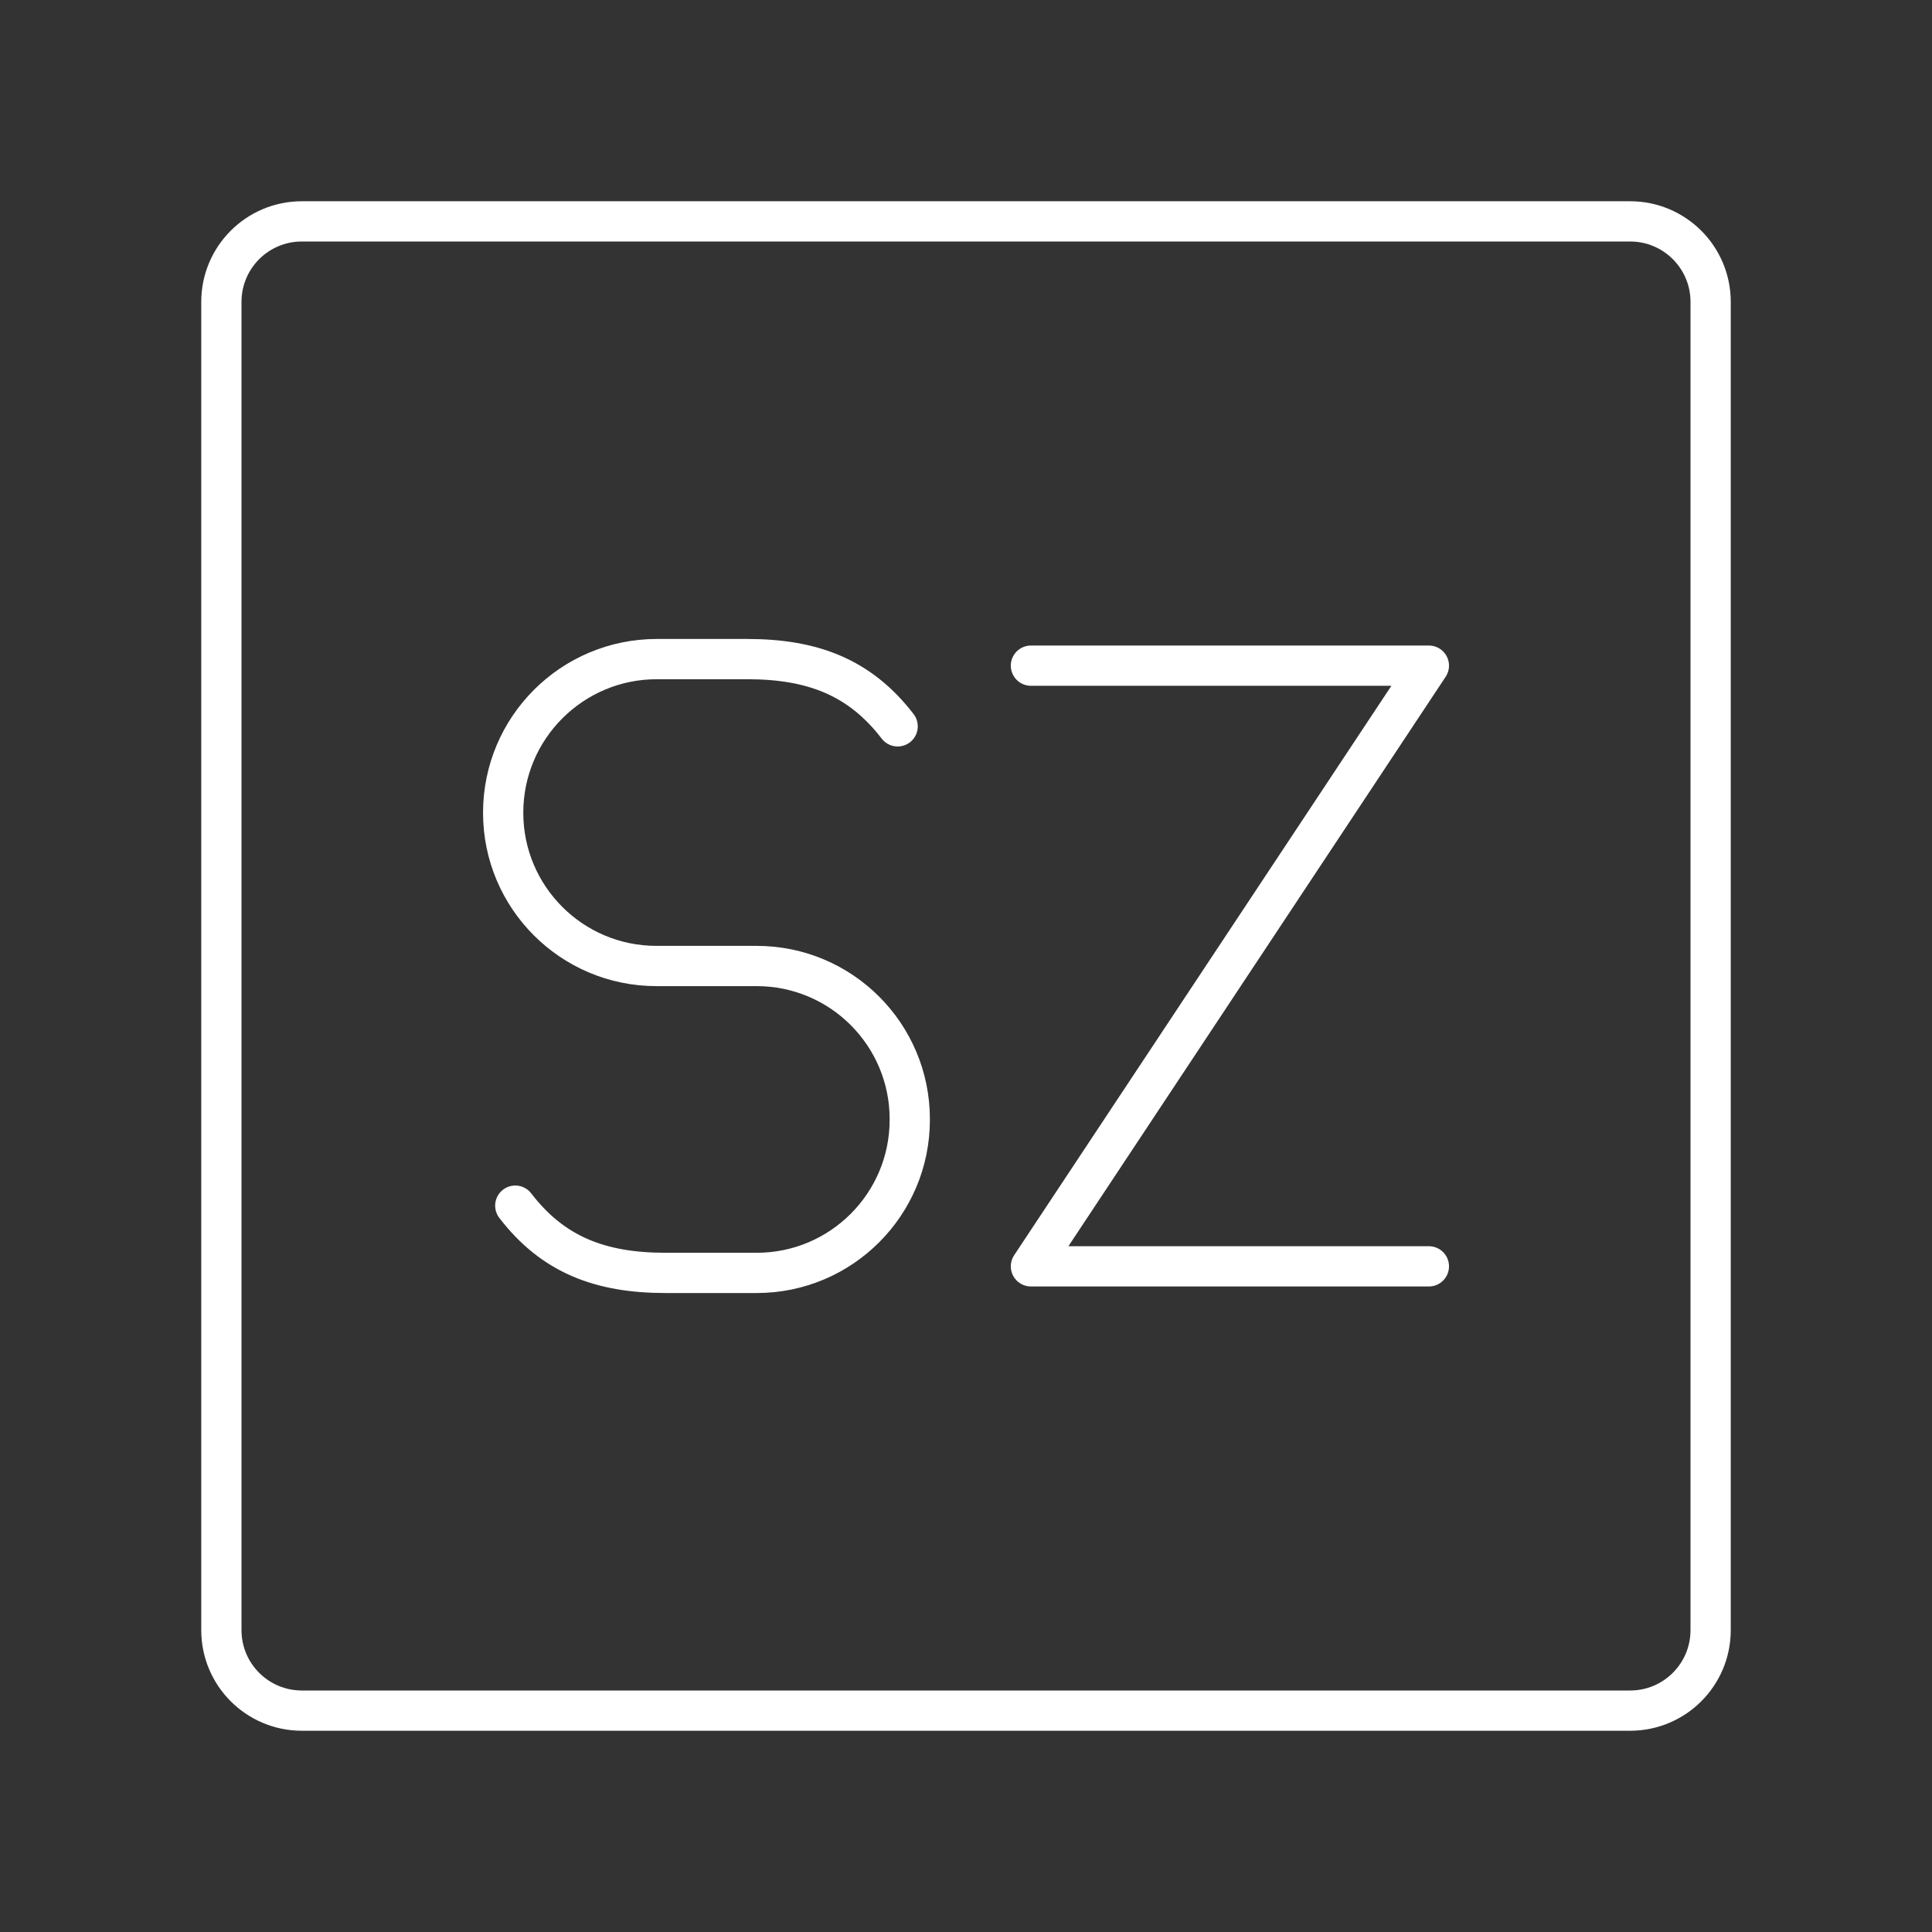 <?xml version="1.0" encoding="UTF-8"?><svg id="b" xmlns="http://www.w3.org/2000/svg" viewBox="0 0 48 48"><rect x="0" y="0" width="48" height="48" fill="#333333" stroke="none"/><defs><style>.f{fill:none;stroke:#fff;stroke-linecap:round;stroke-linejoin:round;}</style></defs><path id="c" class="f" d="m40.5,5.5H7.5c-1.105,0-2,.895-2,2v33c0,1.105.895,2,2,2h33c1.105,0,2-.895,2-2V7.5c0-1.105-.895-2-2-2Z"/><path id="d" class="f" d="m12.802,29.954c.935,1.218,2.108,1.671,3.739,1.671h2.258c2.101,0,3.804-1.703,3.804-3.804v-.017c0-2.101-1.703-3.804-3.804-3.804h-2.49c-2.103,0-3.808-1.705-3.808-3.808h0c0-2.108,1.709-3.817,3.817-3.817h2.245c1.631,0,2.804.454,3.739,1.671"/><path id="e" class="f" d="m25.613,16.538h9.887l-9.887,14.924h9.887"/></svg>